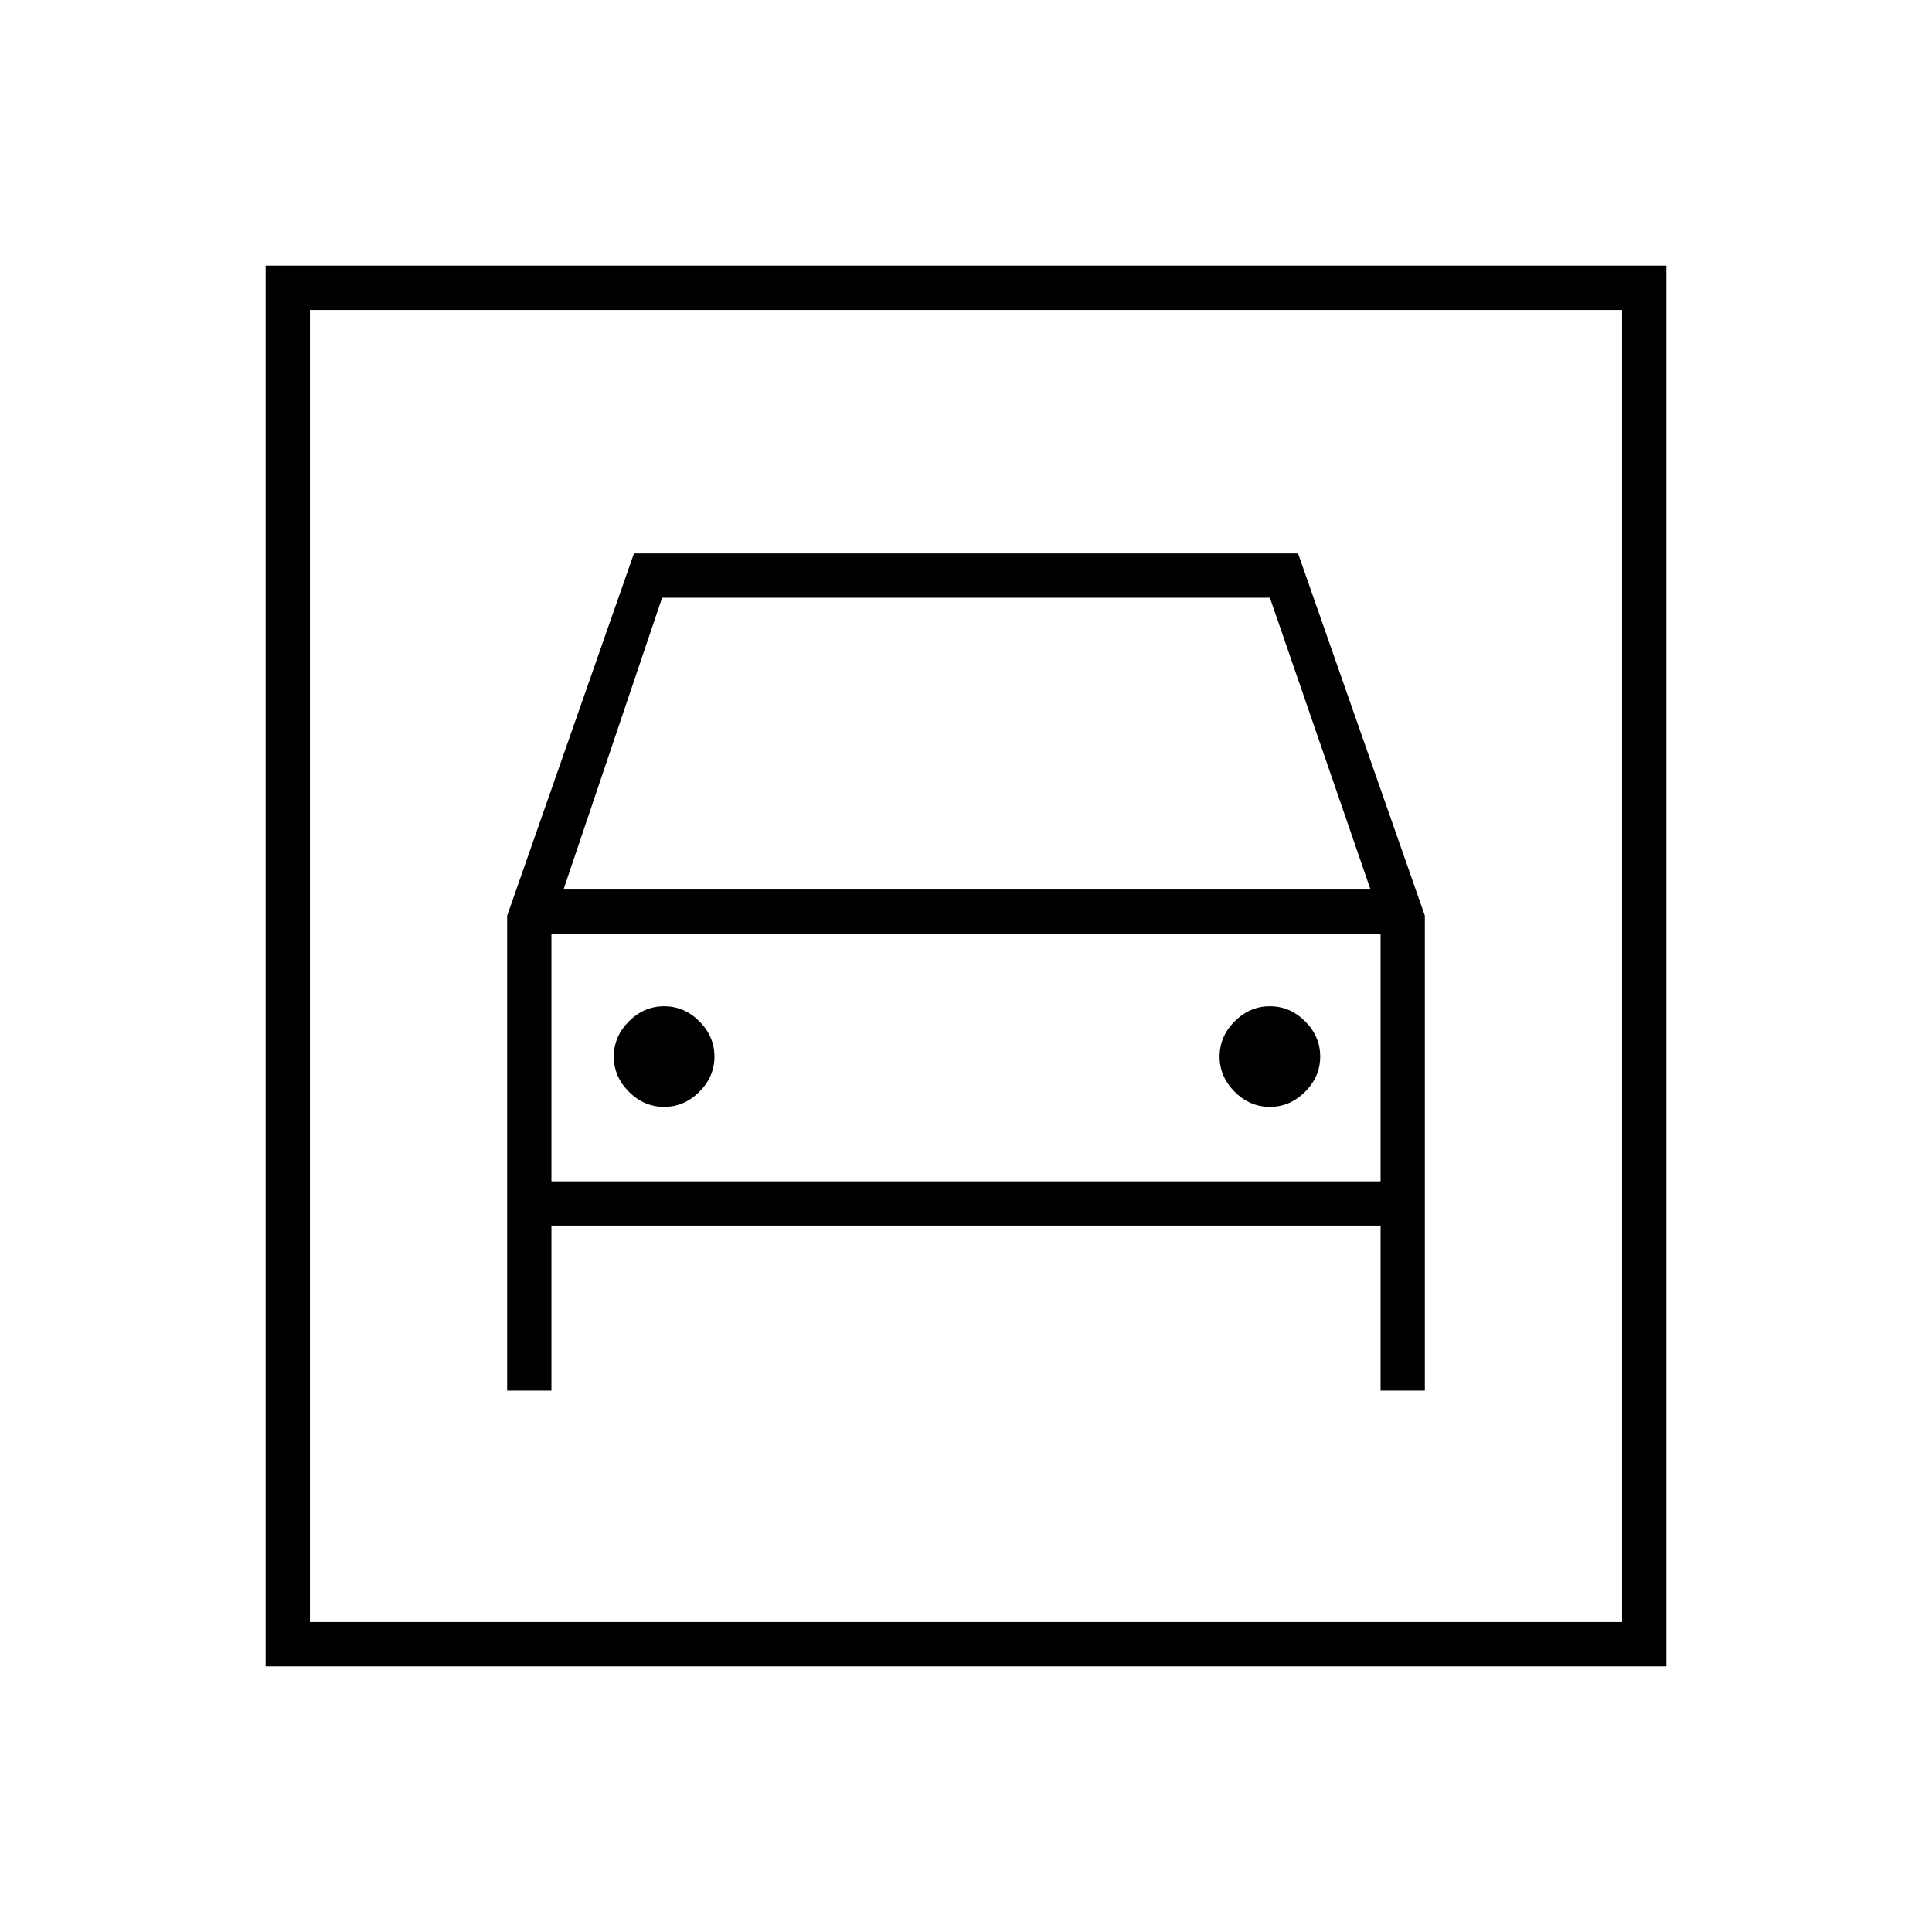 <svg xmlns="http://www.w3.org/2000/svg" width="48" height="48" viewBox="0 0 48 48"><path d="M6.6 41.4V6.6h34.8v34.8Zm1.1-1.1h32.6V7.7H7.7Zm8.8-12.8q.5 0 .875-.375t.375-.875q0-.5-.375-.875T16.5 25q-.5 0-.875.375t-.375.875q0 .5.375.875t.875.375Zm15.05 0q.5 0 .875-.375t.375-.875q0-.5-.375-.875T31.55 25q-.5 0-.875.375t-.375.875q0 .5.375.875t.875.375ZM12.6 34.55h1.1v-4.1h20.6v4.1h1.1v-11.8l-3.15-9h-16.5l-3.15 9ZM14 22.1l2.45-7.25h15.1l2.5 7.25Zm-.3 7.25V23.2h20.6v6.15Zm-6 10.95V7.7v32.6Z"/></svg>
